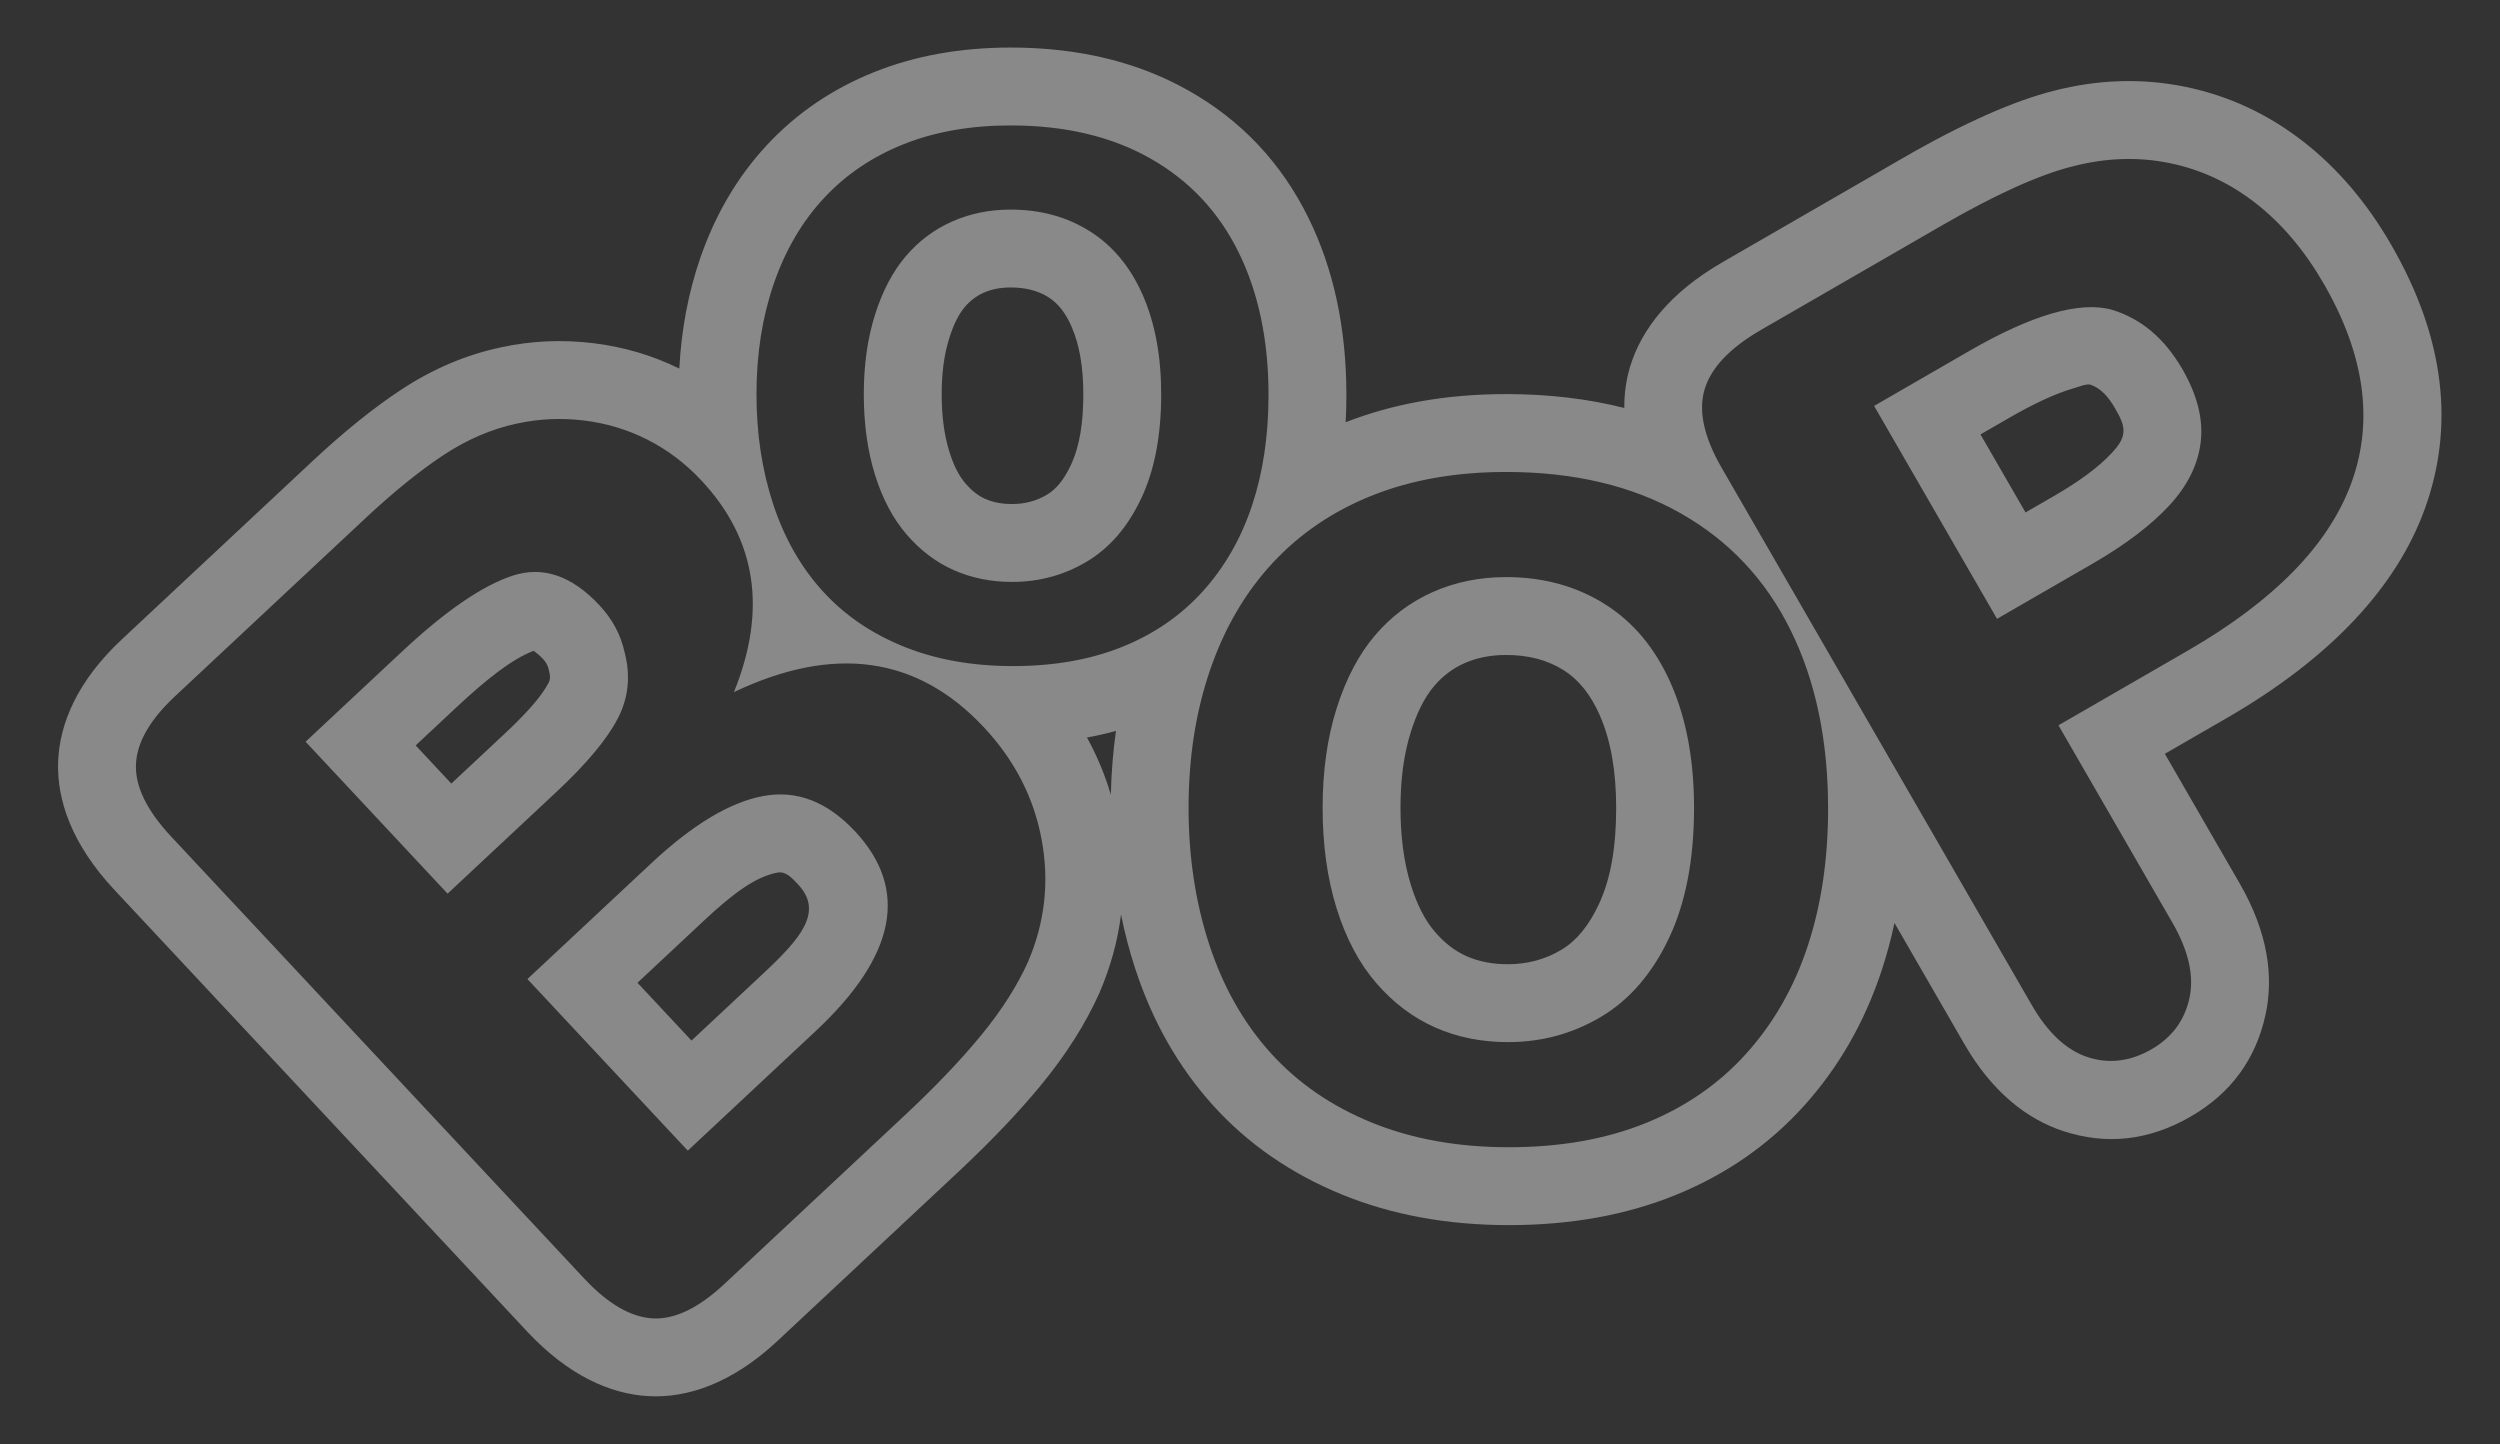 <?xml version="1.0" encoding="UTF-8" standalone="no"?>
<!DOCTYPE svg PUBLIC "-//W3C//DTD SVG 1.1//EN" "http://www.w3.org/Graphics/SVG/1.1/DTD/svg11.dtd">
<svg width="100%" height="100%" viewBox="0 0 1080 624" version="1.1" xmlns="http://www.w3.org/2000/svg" xmlns:xlink="http://www.w3.org/1999/xlink" xml:space="preserve" xmlns:serif="http://www.serif.com/" style="fill-rule:evenodd;clip-rule:evenodd;stroke-linejoin:round;stroke-miterlimit:2;">
    <rect x="0" y="0" width="1080" height="624" fill="#333333" stroke="none"/>
    <g id="Artboard1" transform="matrix(0.72,0,0,0.594,0,0)">
        <rect x="0" y="0" width="1500" height="1050" style="fill:none;"/>
        <g transform="matrix(3.137,0,0,3.803,-948.831,-1229.43)">
            <path d="M432.391,393.758C427.208,391.219 421.706,389.597 415.883,388.899C409.907,388.183 404.052,388.456 398.318,389.697C391.681,391.095 385.244,393.799 379.05,397.897C373.901,401.303 368.275,405.816 362.21,411.485C362.21,411.485 325.791,445.527 325.791,445.527C317.279,453.483 313.827,461.651 313.579,469.018C313.332,476.343 316.245,484.792 324.323,493.433C324.323,493.433 403.3,577.927 403.3,577.927C411.144,586.318 419.179,589.855 426.436,590.271C433.858,590.696 442.434,587.881 451.197,579.691C451.197,579.691 485.546,547.584 485.546,547.584C492.019,541.534 497.37,535.907 501.624,530.728C506.439,524.866 510.094,519.048 512.672,513.326C512.709,513.244 512.745,513.162 512.78,513.08C514.877,508.191 516.246,503.221 516.877,498.169C517.59,501.726 518.501,505.186 519.602,508.55C522.927,518.704 527.897,527.361 534.404,534.584C541.034,541.942 549.27,547.691 559.178,551.735C568.563,555.564 579.173,557.566 591.042,557.566C602.964,557.566 613.525,555.609 622.759,551.887C632.549,547.942 640.782,542.212 647.503,534.76C654.081,527.467 659.05,518.873 662.339,508.935C663.314,505.988 664.14,502.938 664.813,499.784L678.169,522.918C683.488,532.13 690.161,537.335 697.203,539.62C705.292,542.245 713.395,541.472 721.452,536.82C729.174,532.362 733.909,525.851 735.772,517.375C737.386,510.033 736.228,501.558 730.857,492.256C730.857,492.256 716.527,467.435 716.527,467.435C716.527,467.435 728.35,460.609 728.35,460.609C748.639,448.896 760.888,435.261 766.188,420.757C771.924,405.058 770.227,388.116 759.824,370.098C755.114,361.939 749.491,355.411 743.08,350.408C736.21,345.048 728.641,341.553 720.398,339.872C712.237,338.208 703.851,338.434 695.242,340.652C687.878,342.504 678.243,346.678 666.489,353.464C666.489,353.464 631.86,373.457 631.86,373.457C621.785,379.274 616.402,386.34 614.268,393.329C613.519,395.783 613.11,398.445 613.139,401.296C606.201,399.542 598.668,398.643 590.531,398.643C579.086,398.643 568.866,400.493 559.844,404.027C559.936,402.323 559.983,400.59 559.983,398.825C559.983,385.836 557.464,374.558 552.72,364.929C547.54,354.414 539.897,346.315 529.814,340.611C520.325,335.243 509.01,332.371 495.779,332.371C486.08,332.371 477.435,333.975 469.814,337.006C461.681,340.241 454.8,344.939 449.131,351.039C443.587,357.006 439.298,364.205 436.375,372.702C434.142,379.192 432.795,386.208 432.391,393.758ZM475.375,536.703L441.026,568.81C436.067,573.444 431.488,575.641 427.289,575.4C423.089,575.16 418.72,572.611 414.181,567.756L335.204,483.262C330.57,478.304 328.323,473.724 328.465,469.521C328.607,465.318 331.106,460.947 335.962,456.408L372.381,422.366C377.748,417.349 382.71,413.334 387.267,410.319C391.824,407.305 396.546,405.286 401.431,404.263C405.57,403.363 409.797,403.172 414.111,403.688C418.425,404.205 422.492,405.432 426.313,407.367C430.134,409.303 433.573,411.907 436.631,415.178C447.142,426.423 449.212,439.908 442.84,455.633C462.007,446.528 477.946,448.774 490.655,462.37C496.531,468.658 500.213,475.824 501.699,483.868C503.185,491.913 502.316,499.693 499.092,507.208C497.005,511.84 494.013,516.528 490.115,521.273C486.218,526.017 481.304,531.161 475.375,536.703ZM427.033,488.366L403.341,510.511L434.014,543.327L458.473,520.465C473.859,506.084 476.367,493.347 466,482.255C460.696,476.582 454.857,474.33 448.481,475.501C442.105,476.672 434.956,480.96 427.033,488.366ZM590.531,413.537C603.478,413.537 614.594,416.164 623.879,421.417C633.164,426.67 640.191,434.137 644.961,443.819C649.731,453.502 652.116,464.873 652.116,477.934C652.116,487.588 650.81,496.362 648.198,504.255C645.586,512.149 641.668,518.991 636.443,524.784C631.219,530.576 624.802,535.005 617.192,538.072C609.583,541.138 600.866,542.672 591.042,542.672C581.274,542.672 572.529,541.096 564.806,537.944C557.083,534.793 550.638,530.349 545.47,524.613C540.302,518.878 536.398,511.978 533.757,503.914C531.117,495.851 529.797,487.134 529.797,477.764C529.797,468.167 531.174,459.365 533.928,451.358C536.682,443.351 540.671,436.536 545.896,430.914C551.12,425.292 557.48,420.991 564.976,418.009C572.472,415.028 580.99,413.537 590.531,413.537ZM720.903,447.71L696.18,461.983L717.958,499.703C721.071,505.096 722.16,509.921 721.225,514.177C720.289,518.434 717.882,521.682 714.004,523.921C709.944,526.265 705.876,526.775 701.8,525.453C697.724,524.13 694.147,520.802 691.068,515.47L631.771,412.764C628.342,406.825 627.257,401.797 628.514,397.678C629.771,393.558 633.369,389.785 639.307,386.356L673.937,366.363C684.177,360.451 692.509,356.69 698.933,355.082C705.261,353.449 711.424,353.243 717.422,354.466C723.42,355.689 728.918,358.251 733.917,362.151C738.916,366.052 743.252,371.183 746.925,377.546C754.762,391.119 756.519,403.818 752.198,415.645C747.877,427.471 737.445,438.159 720.903,447.71ZM626.477,477.764C626.477,468.621 625,460.699 622.048,453.998C619.095,447.298 614.878,442.229 609.398,438.794C603.918,435.358 597.629,433.64 590.531,433.64C585.476,433.64 580.806,434.591 576.518,436.494C572.231,438.396 568.54,441.164 565.445,444.799C562.35,448.433 559.908,453.076 558.119,458.726C556.33,464.376 555.436,470.722 555.436,477.764C555.436,484.862 556.33,491.279 558.119,497.015C559.908,502.75 562.435,507.506 565.7,511.283C568.966,515.059 572.714,517.884 576.944,519.758C581.175,521.632 585.817,522.569 590.871,522.569C597.345,522.569 603.294,520.951 608.717,517.714C614.14,514.477 618.456,509.48 621.664,502.722C624.873,495.964 626.477,487.645 626.477,477.764ZM437.204,499.247C442.484,494.312 446.922,490.931 451.171,490.151C452.718,489.867 453.831,491.05 455.118,492.426C460.033,497.685 455.596,502.766 448.302,509.584C448.302,509.584 434.725,522.274 434.725,522.274C434.725,522.274 424.393,511.221 424.393,511.221C424.393,511.221 437.204,499.247 437.204,499.247ZM611.582,477.764C611.582,485.101 610.591,491.316 608.209,496.334C606.401,500.141 604.139,503.1 601.083,504.924C597.982,506.775 594.573,507.674 590.871,507.674C588.01,507.674 585.371,507.2 582.977,506.14C580.703,505.132 578.722,503.57 576.967,501.54C574.929,499.183 573.455,496.16 572.338,492.58C570.962,488.168 570.331,483.224 570.331,477.764C570.331,472.388 570.954,467.535 572.319,463.221C573.438,459.689 574.85,456.728 576.785,454.456C578.401,452.558 580.32,451.102 582.559,450.108C584.995,449.028 587.659,448.535 590.531,448.535C594.642,448.535 598.313,449.424 601.486,451.413C604.545,453.331 606.769,456.265 608.418,460.005C610.621,465.005 611.582,470.942 611.582,477.764ZM360.914,465.121L388.076,494.18L408.931,474.686C414.605,469.383 418.486,464.749 420.575,460.785C422.664,456.821 423.117,452.567 421.934,448.022C421.205,444.681 419.599,441.681 417.114,439.023C411.811,433.35 406.268,431.467 400.486,433.376C394.704,435.285 387.673,440.109 379.392,447.849L360.914,465.121ZM515.908,463.062C514.114,463.552 512.268,463.972 510.371,464.321C512.288,467.808 513.806,471.456 514.932,475.26C515.024,471.061 515.35,466.995 515.908,463.062ZM404.548,447.74C405.002,448.084 405.765,448.694 406.233,449.194C406.794,449.795 407.217,450.441 407.381,451.197C407.424,451.39 407.47,451.583 407.52,451.775C407.71,452.508 407.735,453.202 407.398,453.841C405.879,456.724 402.886,459.948 398.76,463.805C398.76,463.805 388.786,473.127 388.786,473.127L381.966,465.831L389.563,458.73C395.491,453.19 400.345,449.325 404.548,447.74ZM495.779,347.266C506.146,347.266 515.046,349.369 522.48,353.574C529.913,357.78 535.54,363.759 539.359,371.511C543.178,379.263 545.088,388.368 545.088,398.825C545.088,406.555 544.042,413.58 541.951,419.899C539.859,426.219 536.722,431.698 532.539,436.336C528.356,440.973 523.218,444.52 517.126,446.975C511.033,449.43 504.054,450.658 496.188,450.658C488.368,450.658 481.366,449.396 475.182,446.873C468.999,444.349 463.838,440.792 459.701,436.199C455.563,431.607 452.438,426.083 450.323,419.627C448.209,413.17 447.152,406.191 447.152,398.689C447.152,391.005 448.255,383.958 450.46,377.547C452.665,371.136 455.859,365.68 460.042,361.179C464.225,356.678 469.317,353.233 475.319,350.846C481.32,348.459 488.141,347.266 495.779,347.266ZM679.095,390.41L660.917,400.905L684.426,441.624L702.604,431.129C708.966,427.455 713.899,423.719 717.401,419.92C720.903,416.12 722.901,412.058 723.393,407.734C723.886,403.41 722.716,398.794 719.882,393.886C716.489,388.008 711.998,384.219 706.41,382.516C700.258,380.817 691.153,383.448 679.095,390.41ZM524.56,398.689C524.56,391.369 523.378,385.026 521.013,379.661C518.649,374.296 515.273,370.238 510.885,367.487C506.498,364.737 501.462,363.361 495.779,363.361C491.732,363.361 487.993,364.123 484.56,365.646C481.127,367.169 478.172,369.386 475.694,372.295C473.216,375.205 471.261,378.922 469.829,383.446C468.396,387.97 467.68,393.051 467.68,398.689C467.68,404.372 468.396,409.51 469.829,414.102C471.261,418.695 473.284,422.502 475.899,425.526C478.513,428.55 481.514,430.812 484.901,432.312C488.288,433.812 492.005,434.563 496.052,434.563C501.235,434.563 505.998,433.267 510.34,430.675C514.682,428.084 518.137,424.082 520.706,418.672C523.275,413.261 524.56,406.6 524.56,398.689ZM686.542,403.309C691.326,400.547 695.49,398.568 699.102,397.524C700.383,397.154 701.417,396.674 702.299,396.84C704.306,397.537 705.739,399.179 706.983,401.333C707.971,403.045 708.766,404.54 708.594,406.048C708.437,407.431 707.569,408.609 706.449,409.825C703.793,412.706 699.981,415.444 695.157,418.23C695.157,418.23 689.878,421.277 689.878,421.277C689.878,421.277 681.263,406.357 681.263,406.357C681.263,406.357 686.542,403.309 686.542,403.309ZM509.665,398.689C509.665,404.056 508.994,408.613 507.251,412.283C506.083,414.744 504.681,416.707 502.706,417.885C500.686,419.091 498.463,419.668 496.052,419.668C494.198,419.668 492.485,419.381 490.933,418.693C489.503,418.06 488.269,417.061 487.166,415.784C485.778,414.179 484.808,412.105 484.048,409.668C483.029,406.399 482.575,402.734 482.575,398.689C482.575,394.717 483.02,391.129 484.029,387.942C484.791,385.536 485.716,383.5 487.034,381.952C488.033,380.779 489.217,379.875 490.601,379.261C492.182,378.559 493.915,378.256 495.779,378.256C498.475,378.256 500.892,378.802 502.974,380.107C504.94,381.34 506.324,383.263 507.383,385.668C508.998,389.332 509.665,393.689 509.665,398.689Z" style="fill:white;fill-opacity:0.42;"/>
        </g>
    </g>
</svg>
